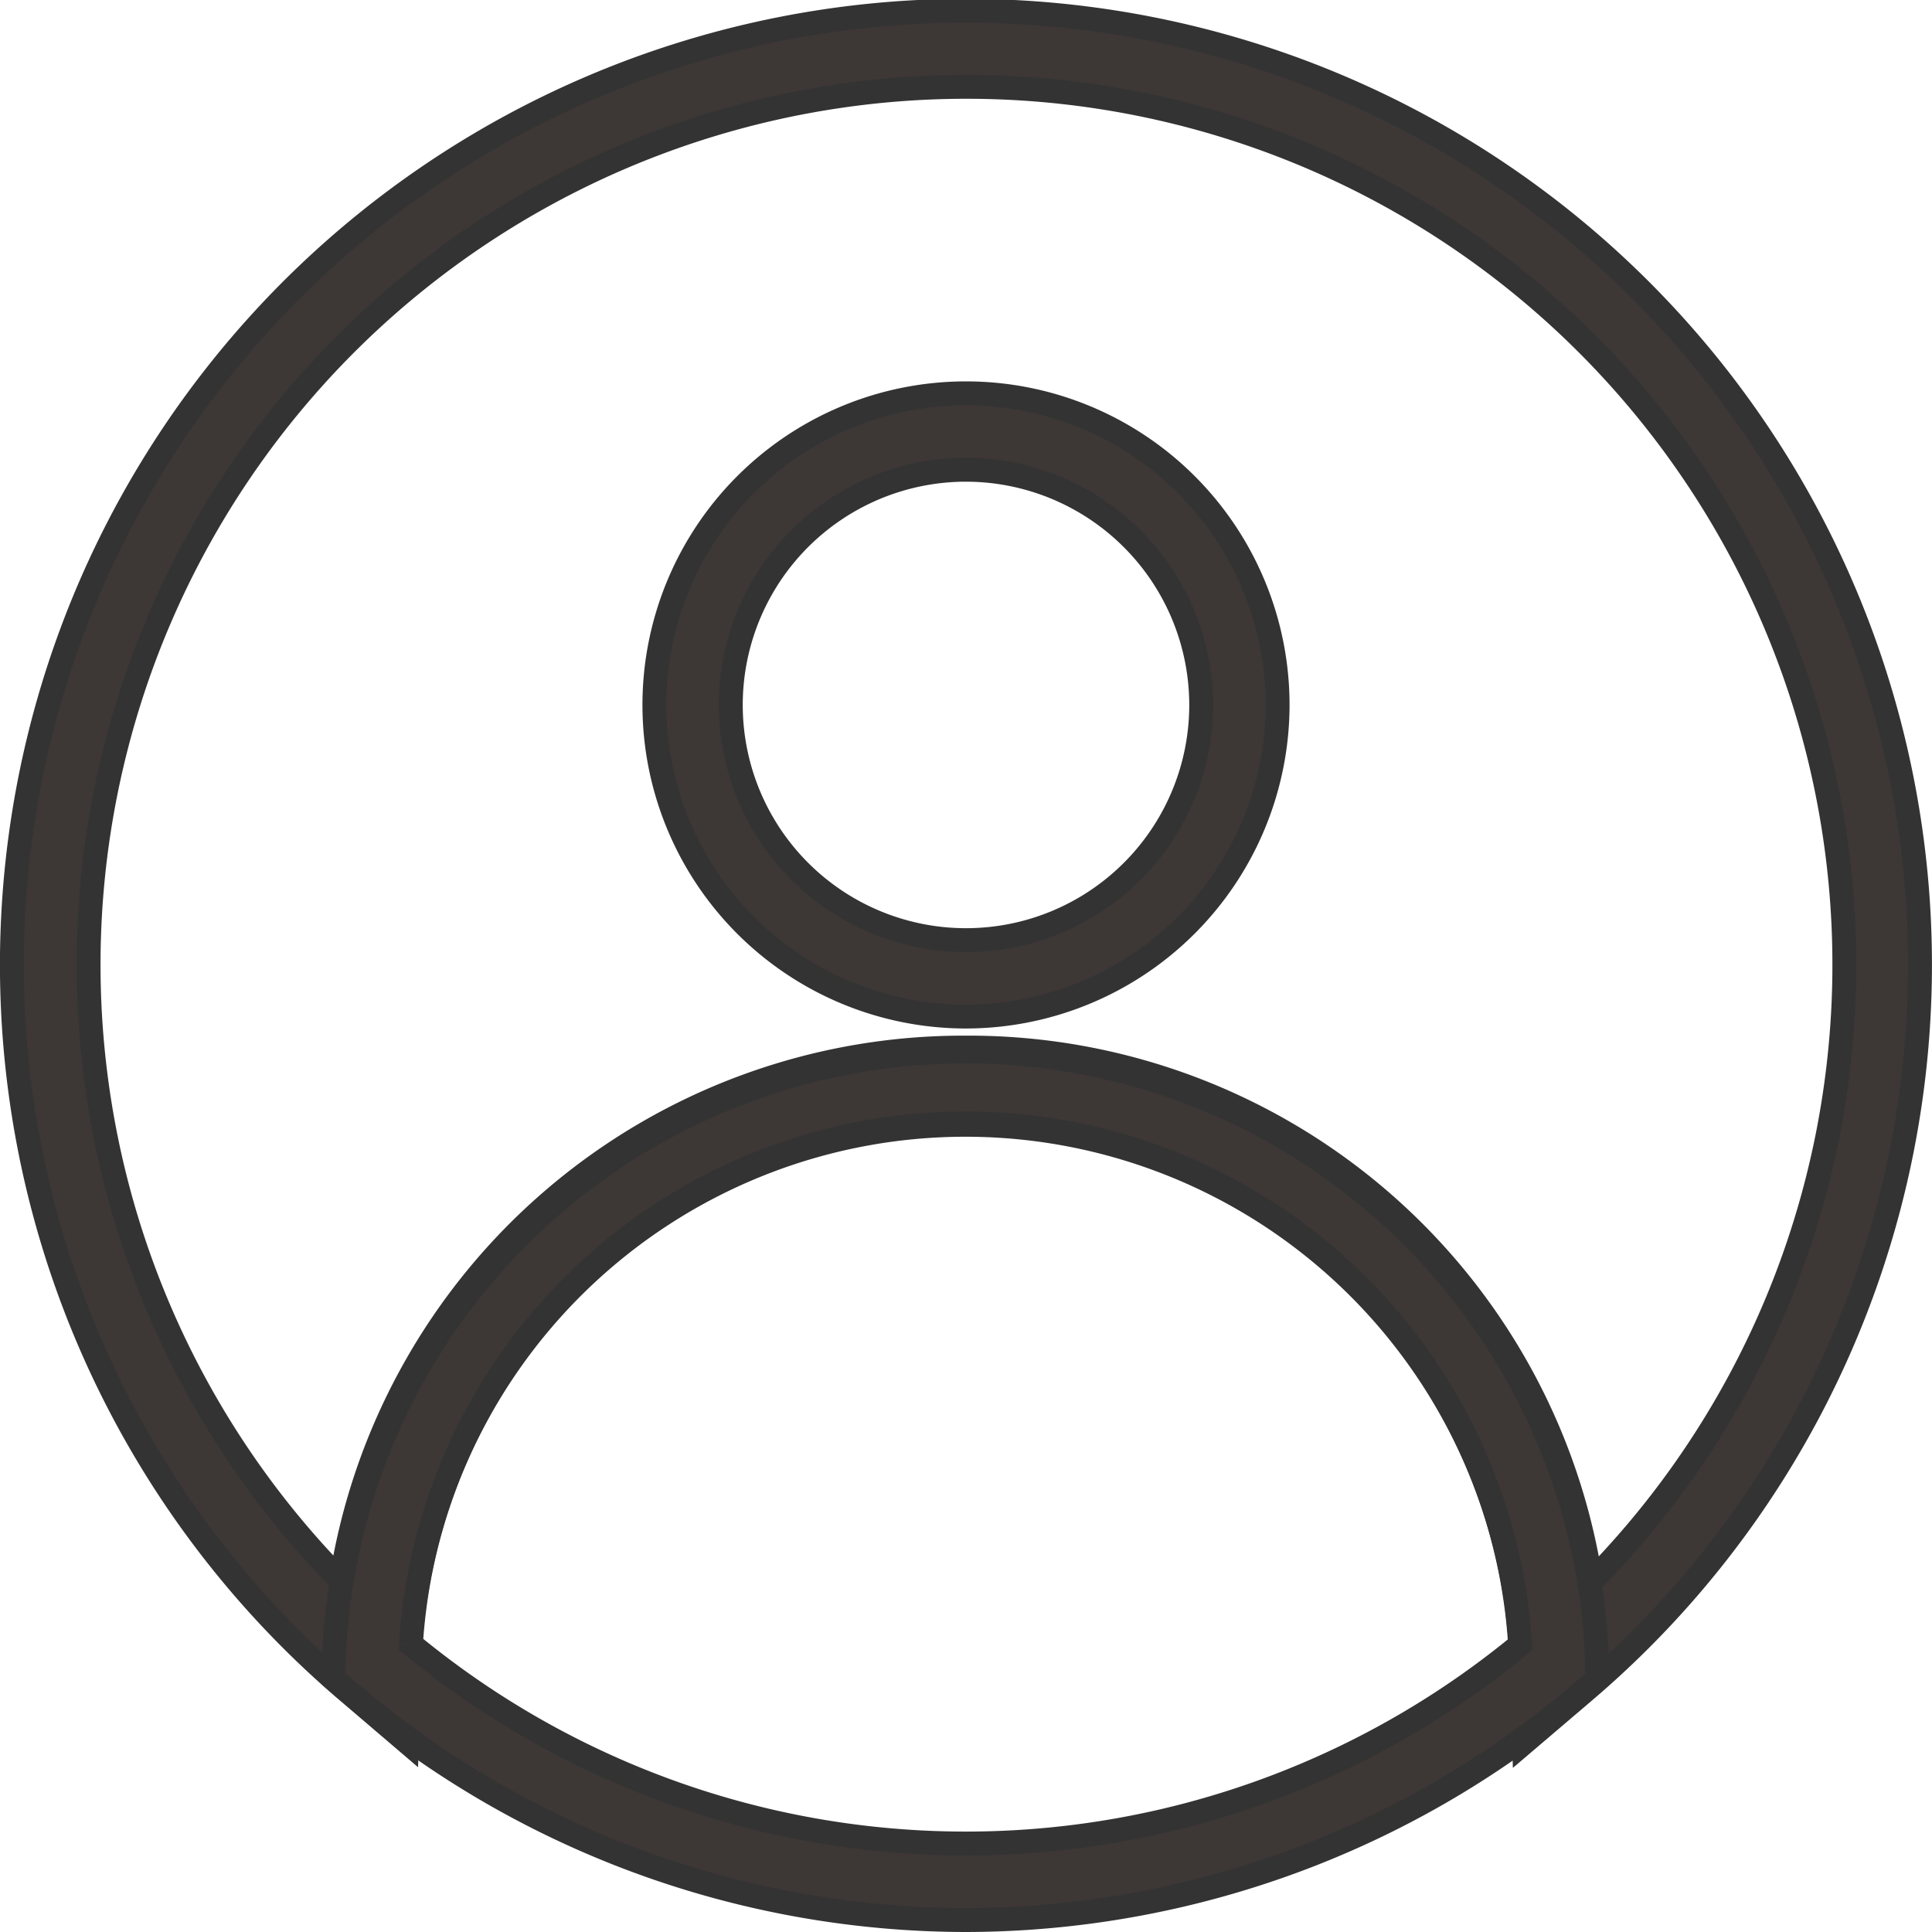 <svg xmlns="http://www.w3.org/2000/svg" width="16.2" height="16.2" viewBox="0 0 16.2 16.2">
    <defs>
        <style>
            .cls-1{fill:#3d3736;stroke:#333;stroke-width:.2px}
        </style>
    </defs>
    <g id="iconPatient" transform="translate(-550.9 -829.987)">
        <path id="패스_20707" d="M561.7 840.115a2.613 2.613 0 1 1 2.613-2.613 2.616 2.616 0 0 1-2.613 2.613zm0-4.585a1.972 1.972 0 1 0 1.972 1.971 1.974 1.974 0 0 0-1.972-1.971z" class="cls-1" transform="translate(-2.7 -1.604)"/>
        <path id="패스_20708" d="M563.679 844.6l-.021-.666a4.665 4.665 0 0 0-9.325-.006l-.021.666-.507-.433a8 8 0 1 1 10.381.007zM559 838.771a5.278 5.278 0 0 1 5.241 4.478 7.361 7.361 0 1 0-10.481-.007 5.279 5.279 0 0 1 5.24-4.471z" class="cls-1"/>
        <path id="패스_20709" d="M560.339 850.445a7.975 7.975 0 0 1-5.189-1.926l-.117-.1.005-.153a5.3 5.3 0 0 1 10.593.006v.154l-.117.1a7.977 7.977 0 0 1-5.175 1.919zm-4.654-2.313a7.314 7.314 0 0 0 9.3.005 4.659 4.659 0 0 0-9.3-.005z" class="cls-1" transform="translate(-1.339 -4.358)"/>
    </g>
</svg>
